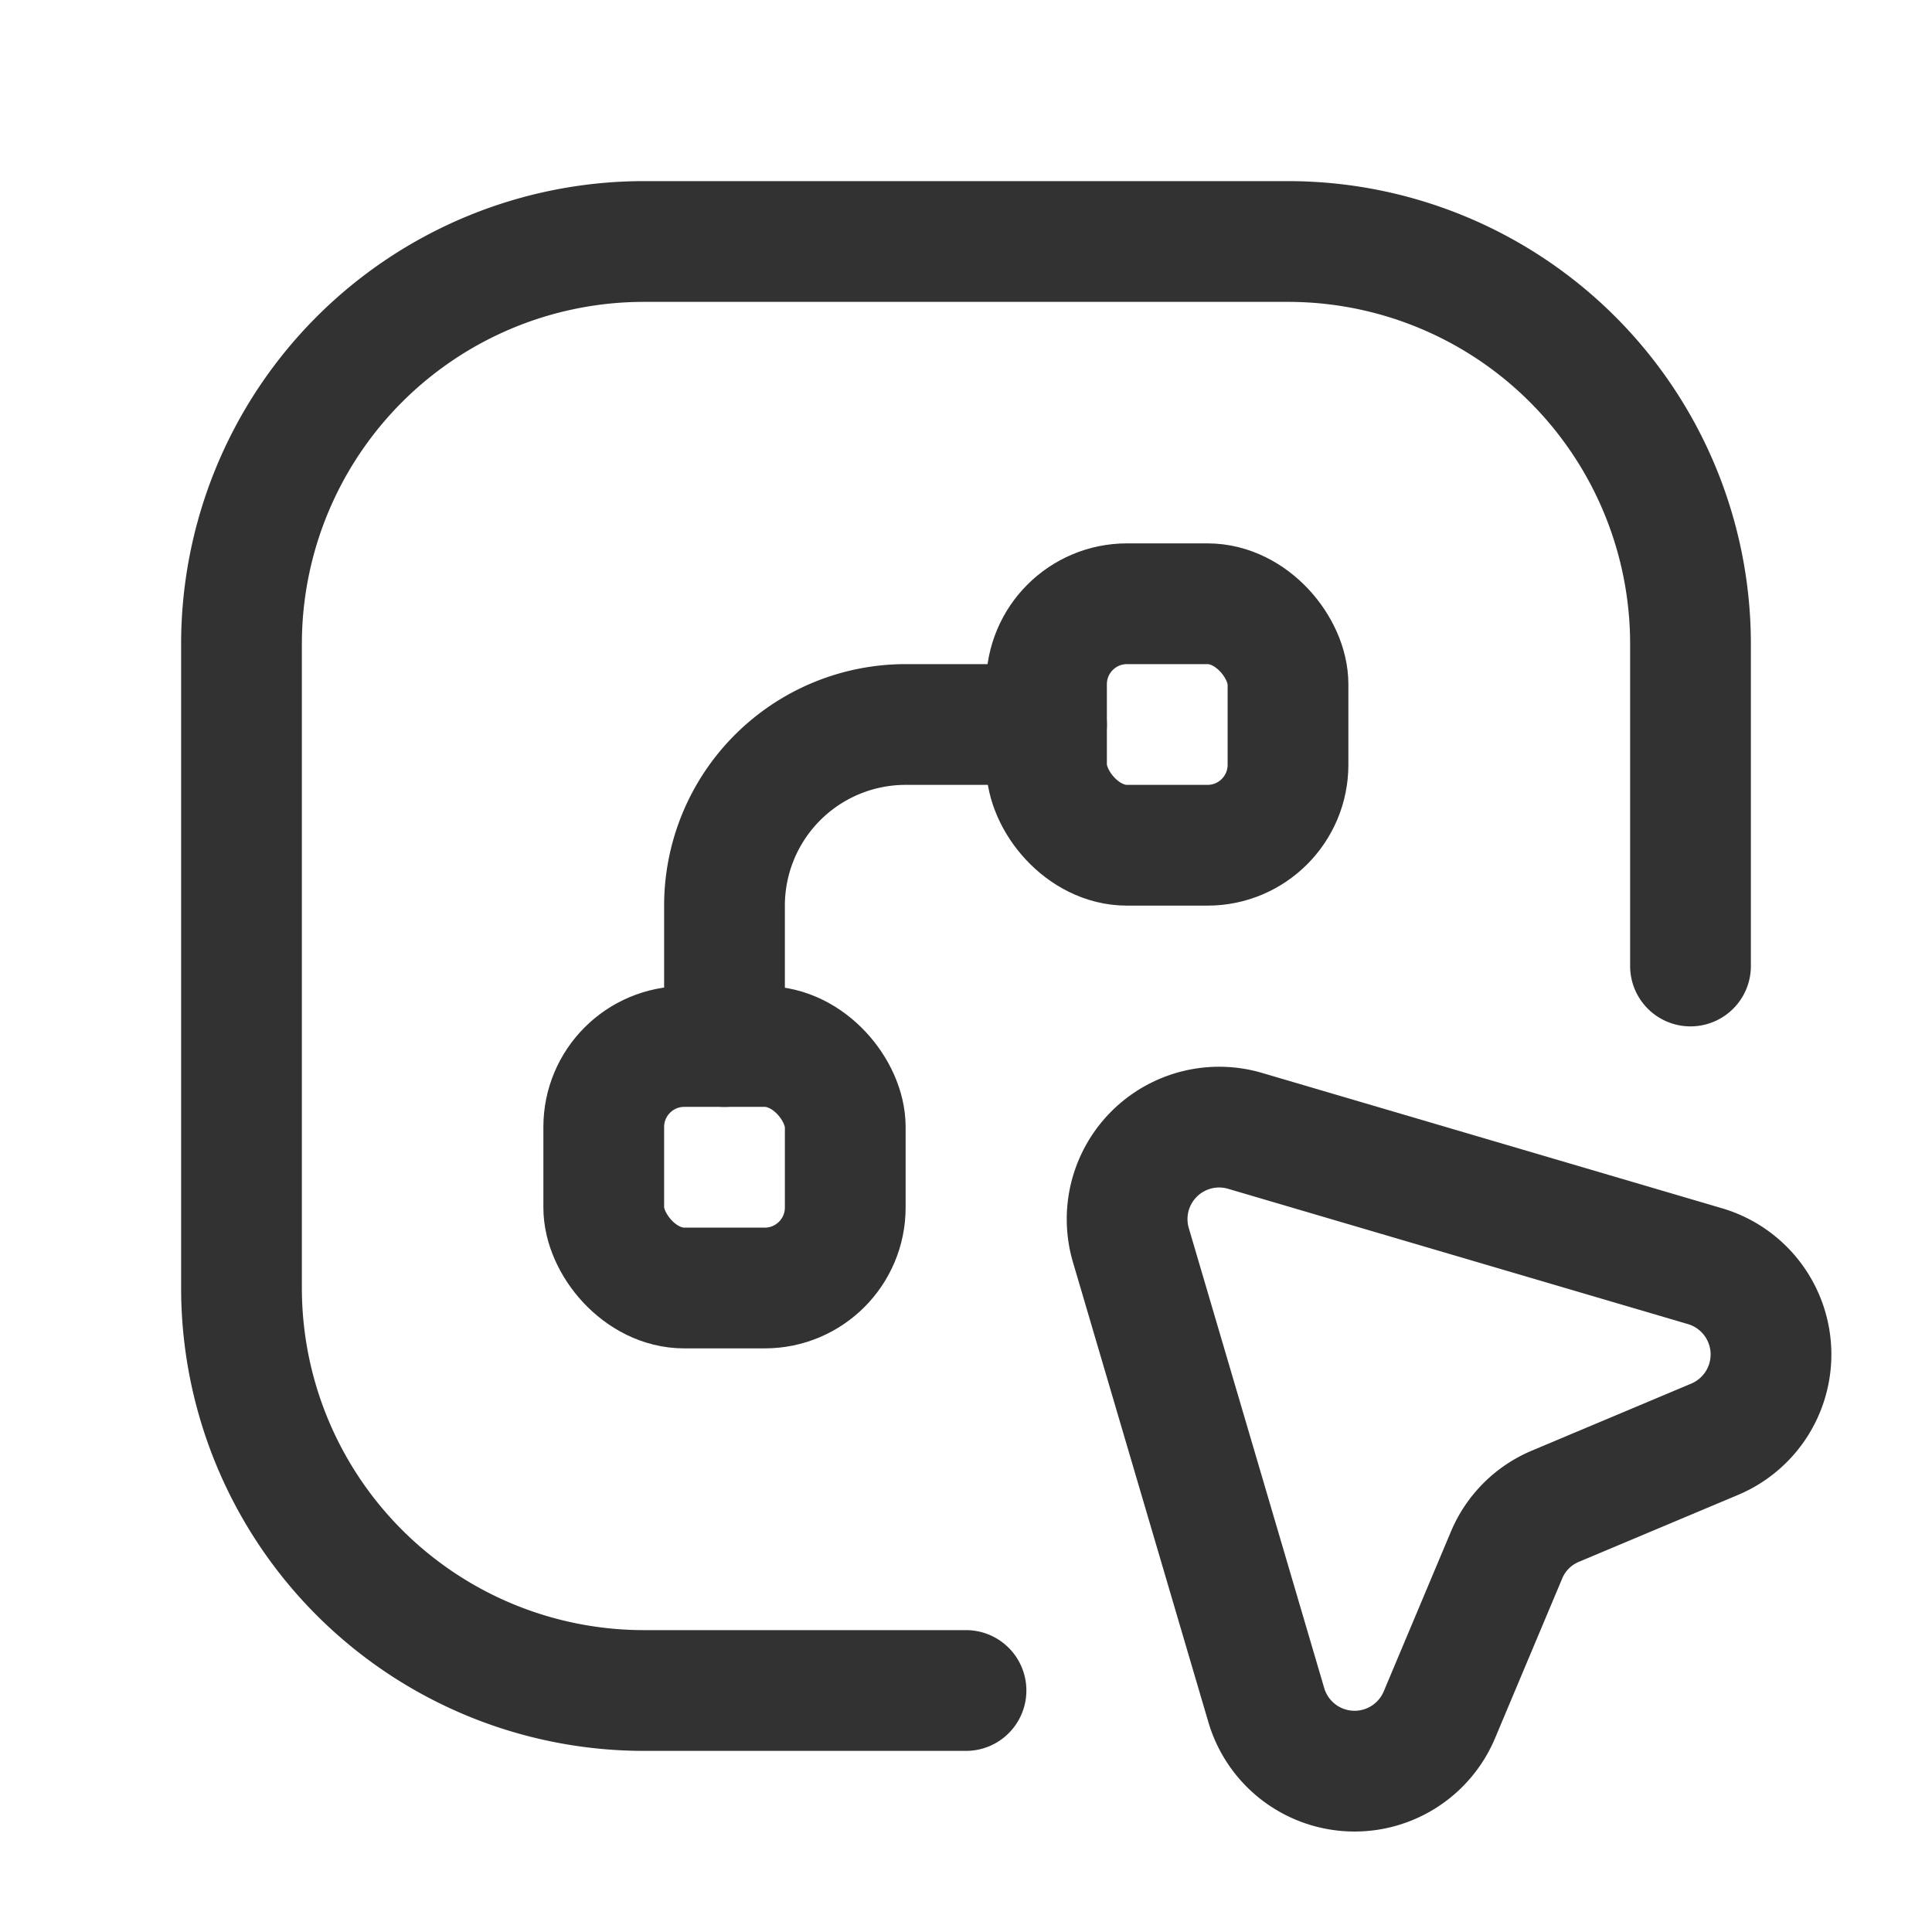<svg id="Layer_3" data-name="Layer 3" xmlns="http://www.w3.org/2000/svg" viewBox="0 0 24 24"><path d="M0,0H24V24H0Z" fill="none"/><path d="M21.3,17.879l-1.981.833a1.129,1.129,0,0,0-.603.603l-.835,1.986A1.143,1.143,0,0,1,15.73,21.18l-1.682-5.713A1.143,1.143,0,0,1,15.467,14.048l5.713,1.681A1.143,1.143,0,0,1,21.3,17.879Z" fill="none" stroke="#323232" stroke-linecap="round" stroke-linejoin="round" stroke-width="1.5"/><path d="M21,12V8a5,5,0,0,0-5-5H8A5,5,0,0,0,3,8v8a5,5,0,0,0,5,5h4" fill="none" stroke="#323232" stroke-linecap="round" stroke-linejoin="round" stroke-width="1.5"/><rect x="13" y="7.5" width="3" height="3" rx="1" stroke-width="1.5" stroke="#323232" stroke-linecap="round" stroke-linejoin="round" fill="none"/><rect x="7.5" y="13" width="3" height="3" rx="1" stroke-width="1.5" stroke="#323232" stroke-linecap="round" stroke-linejoin="round" fill="none"/><path d="M13,9H11.25A2.25,2.25,0,0,0,9,11.25V13" fill="none" stroke="#323232" stroke-linecap="round" stroke-linejoin="round" stroke-width="1.5"/><path d="M0,0H24V24H0Z" fill="none"/></svg>